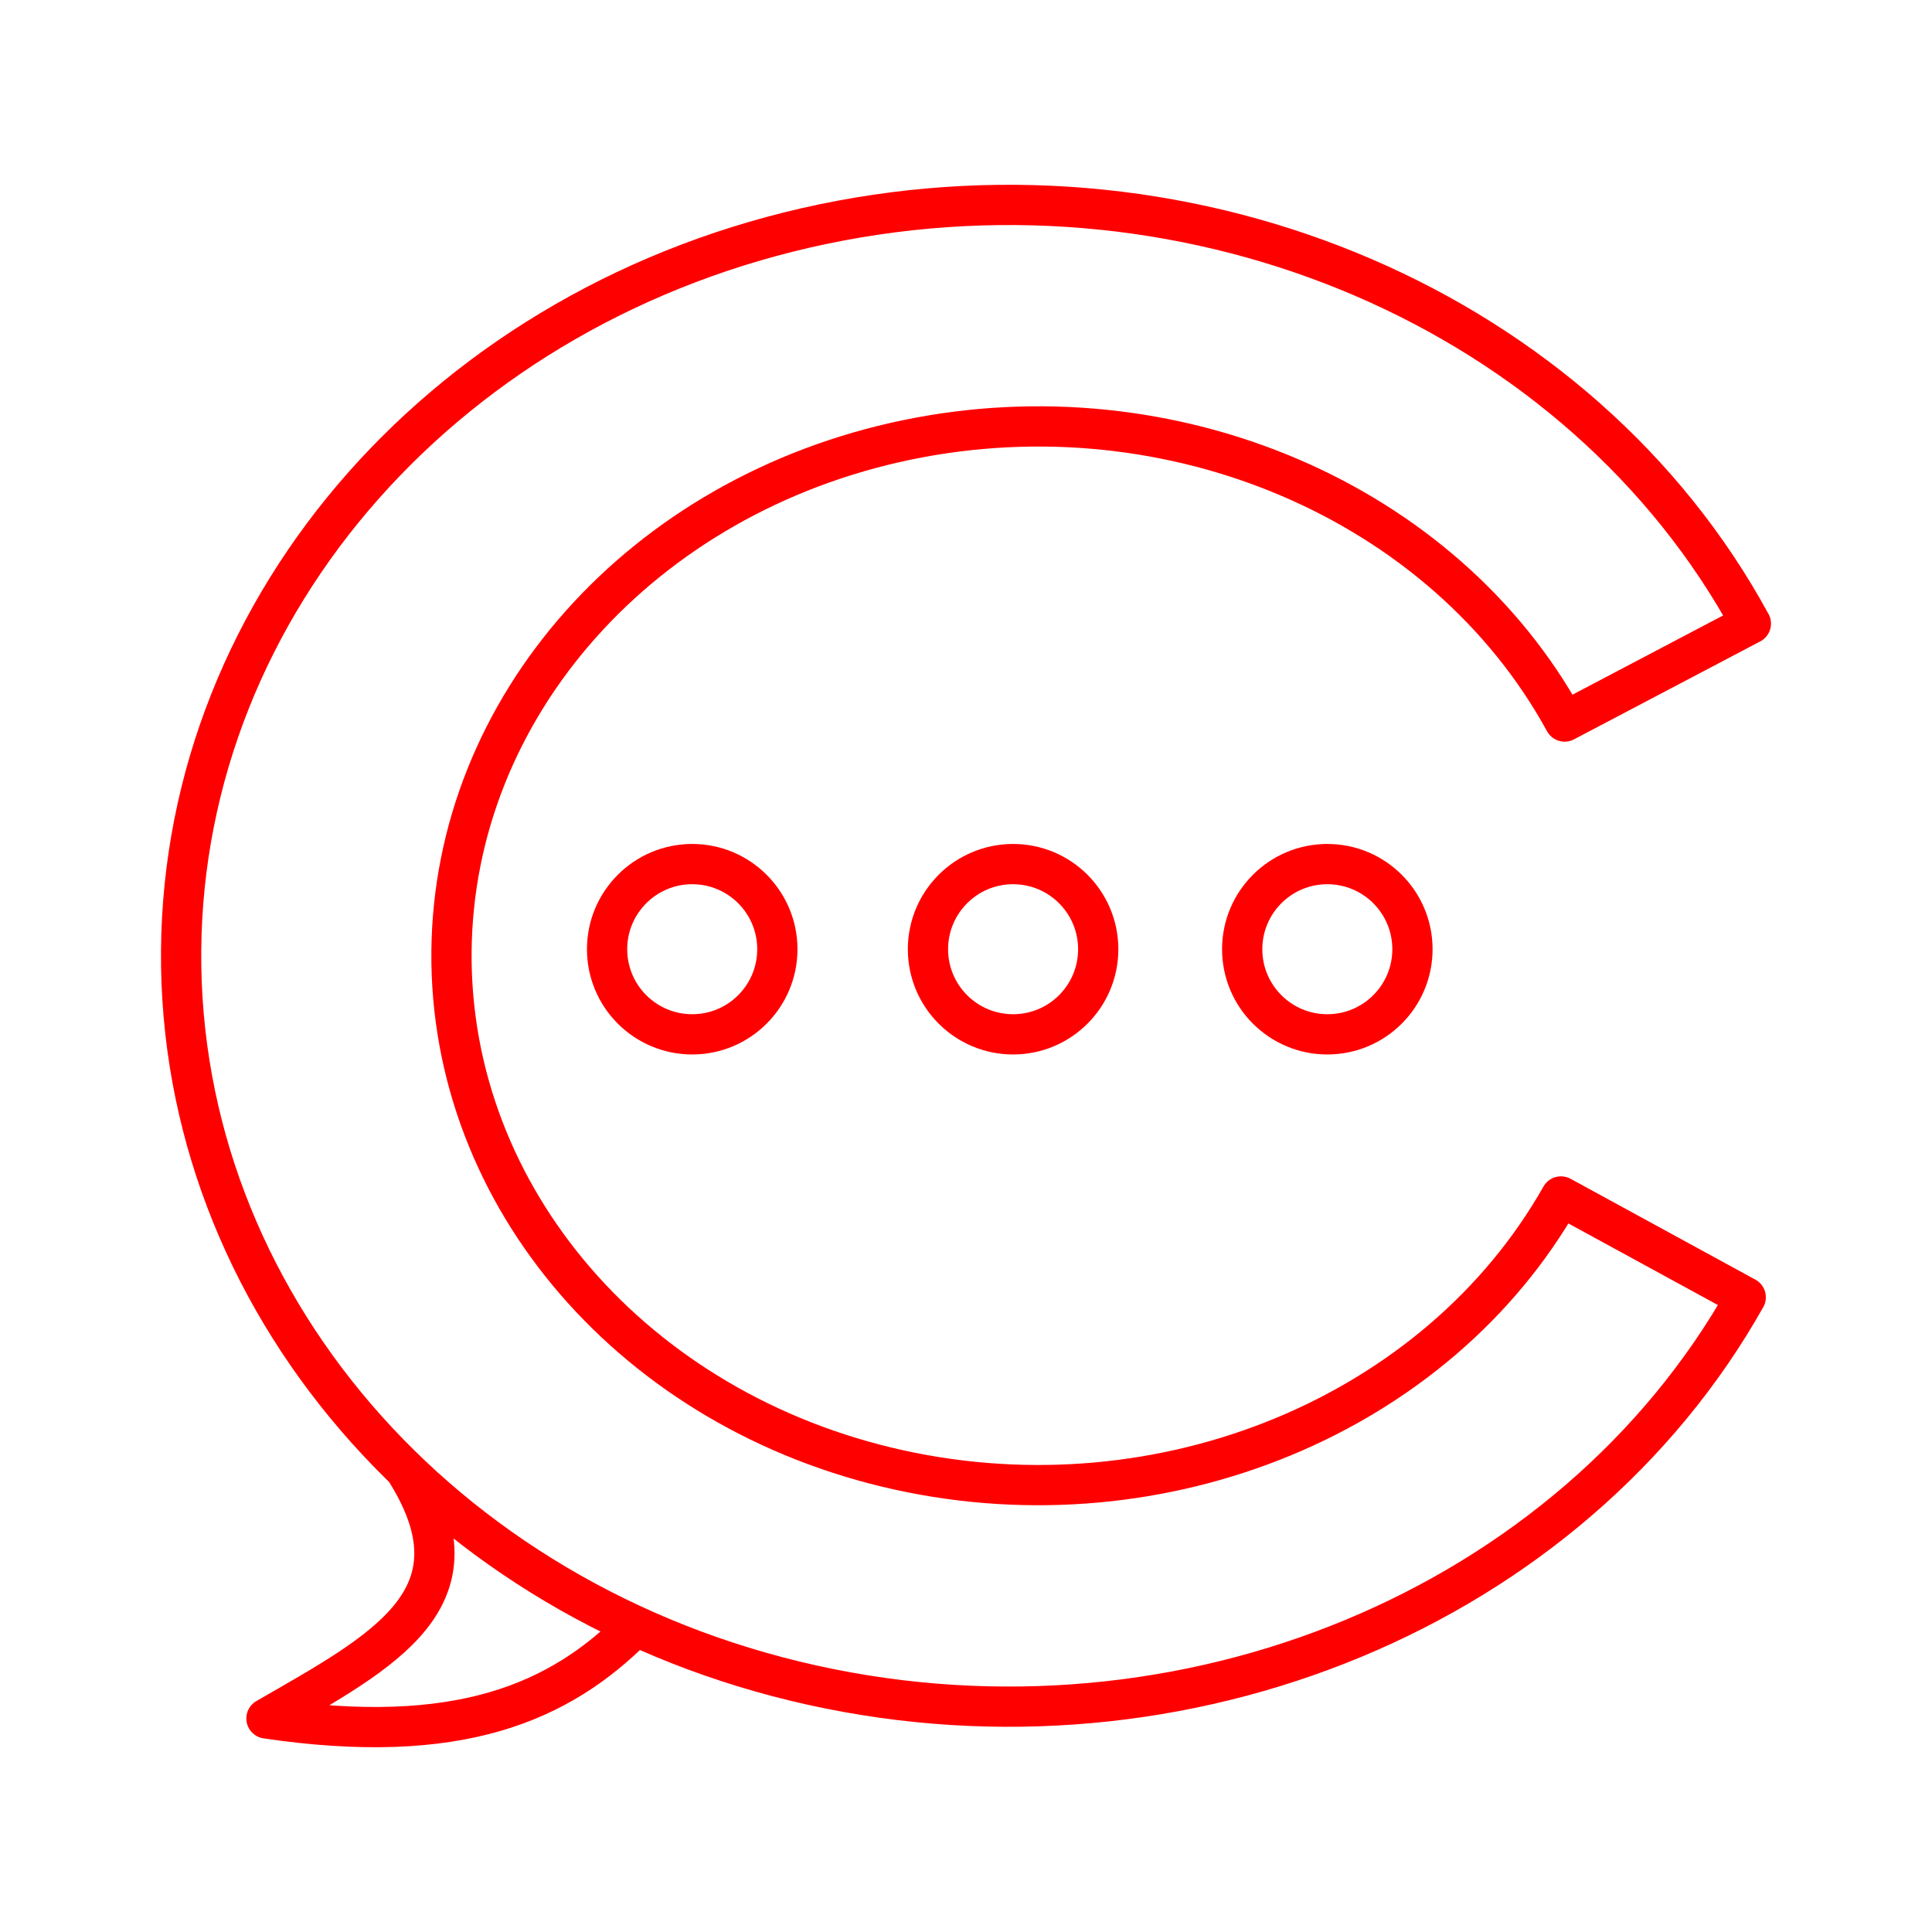 <svg xmlns="http://www.w3.org/2000/svg" viewBox="0 0 48 48"><defs><style>.a{fill:none;stroke:#FF0000;stroke-linecap:round;stroke-linejoin:round;}</style></defs><path class="a" d="M43.499,15.494C39.283,7.74,29.747,3.631,20.459,5.566S4.568,14.97,4.5,23.615s6.423,16.2,15.681,18.252S39.038,39.931,43.372,32.23v.001l-4.59-2.505c-3.074,5.428-9.88,8.24-16.445,6.795S11.17,29.749,11.217,23.654s4.732-11.361,11.318-12.725,13.349,1.533,16.339,6.998v-.001L43.5,15.493ZM10.058,36.502c2.044,3.207-.523,4.513-3.438,6.193,4.762.702,7.285-.383,9.173-2.296"/><circle class="a" cx="17.198" cy="23.583" r="2.115"/><circle class="a" cx="25.17" cy="23.583" r="2.115"/><circle class="a" cx="32.977" cy="23.583" r="2.115"/></svg>